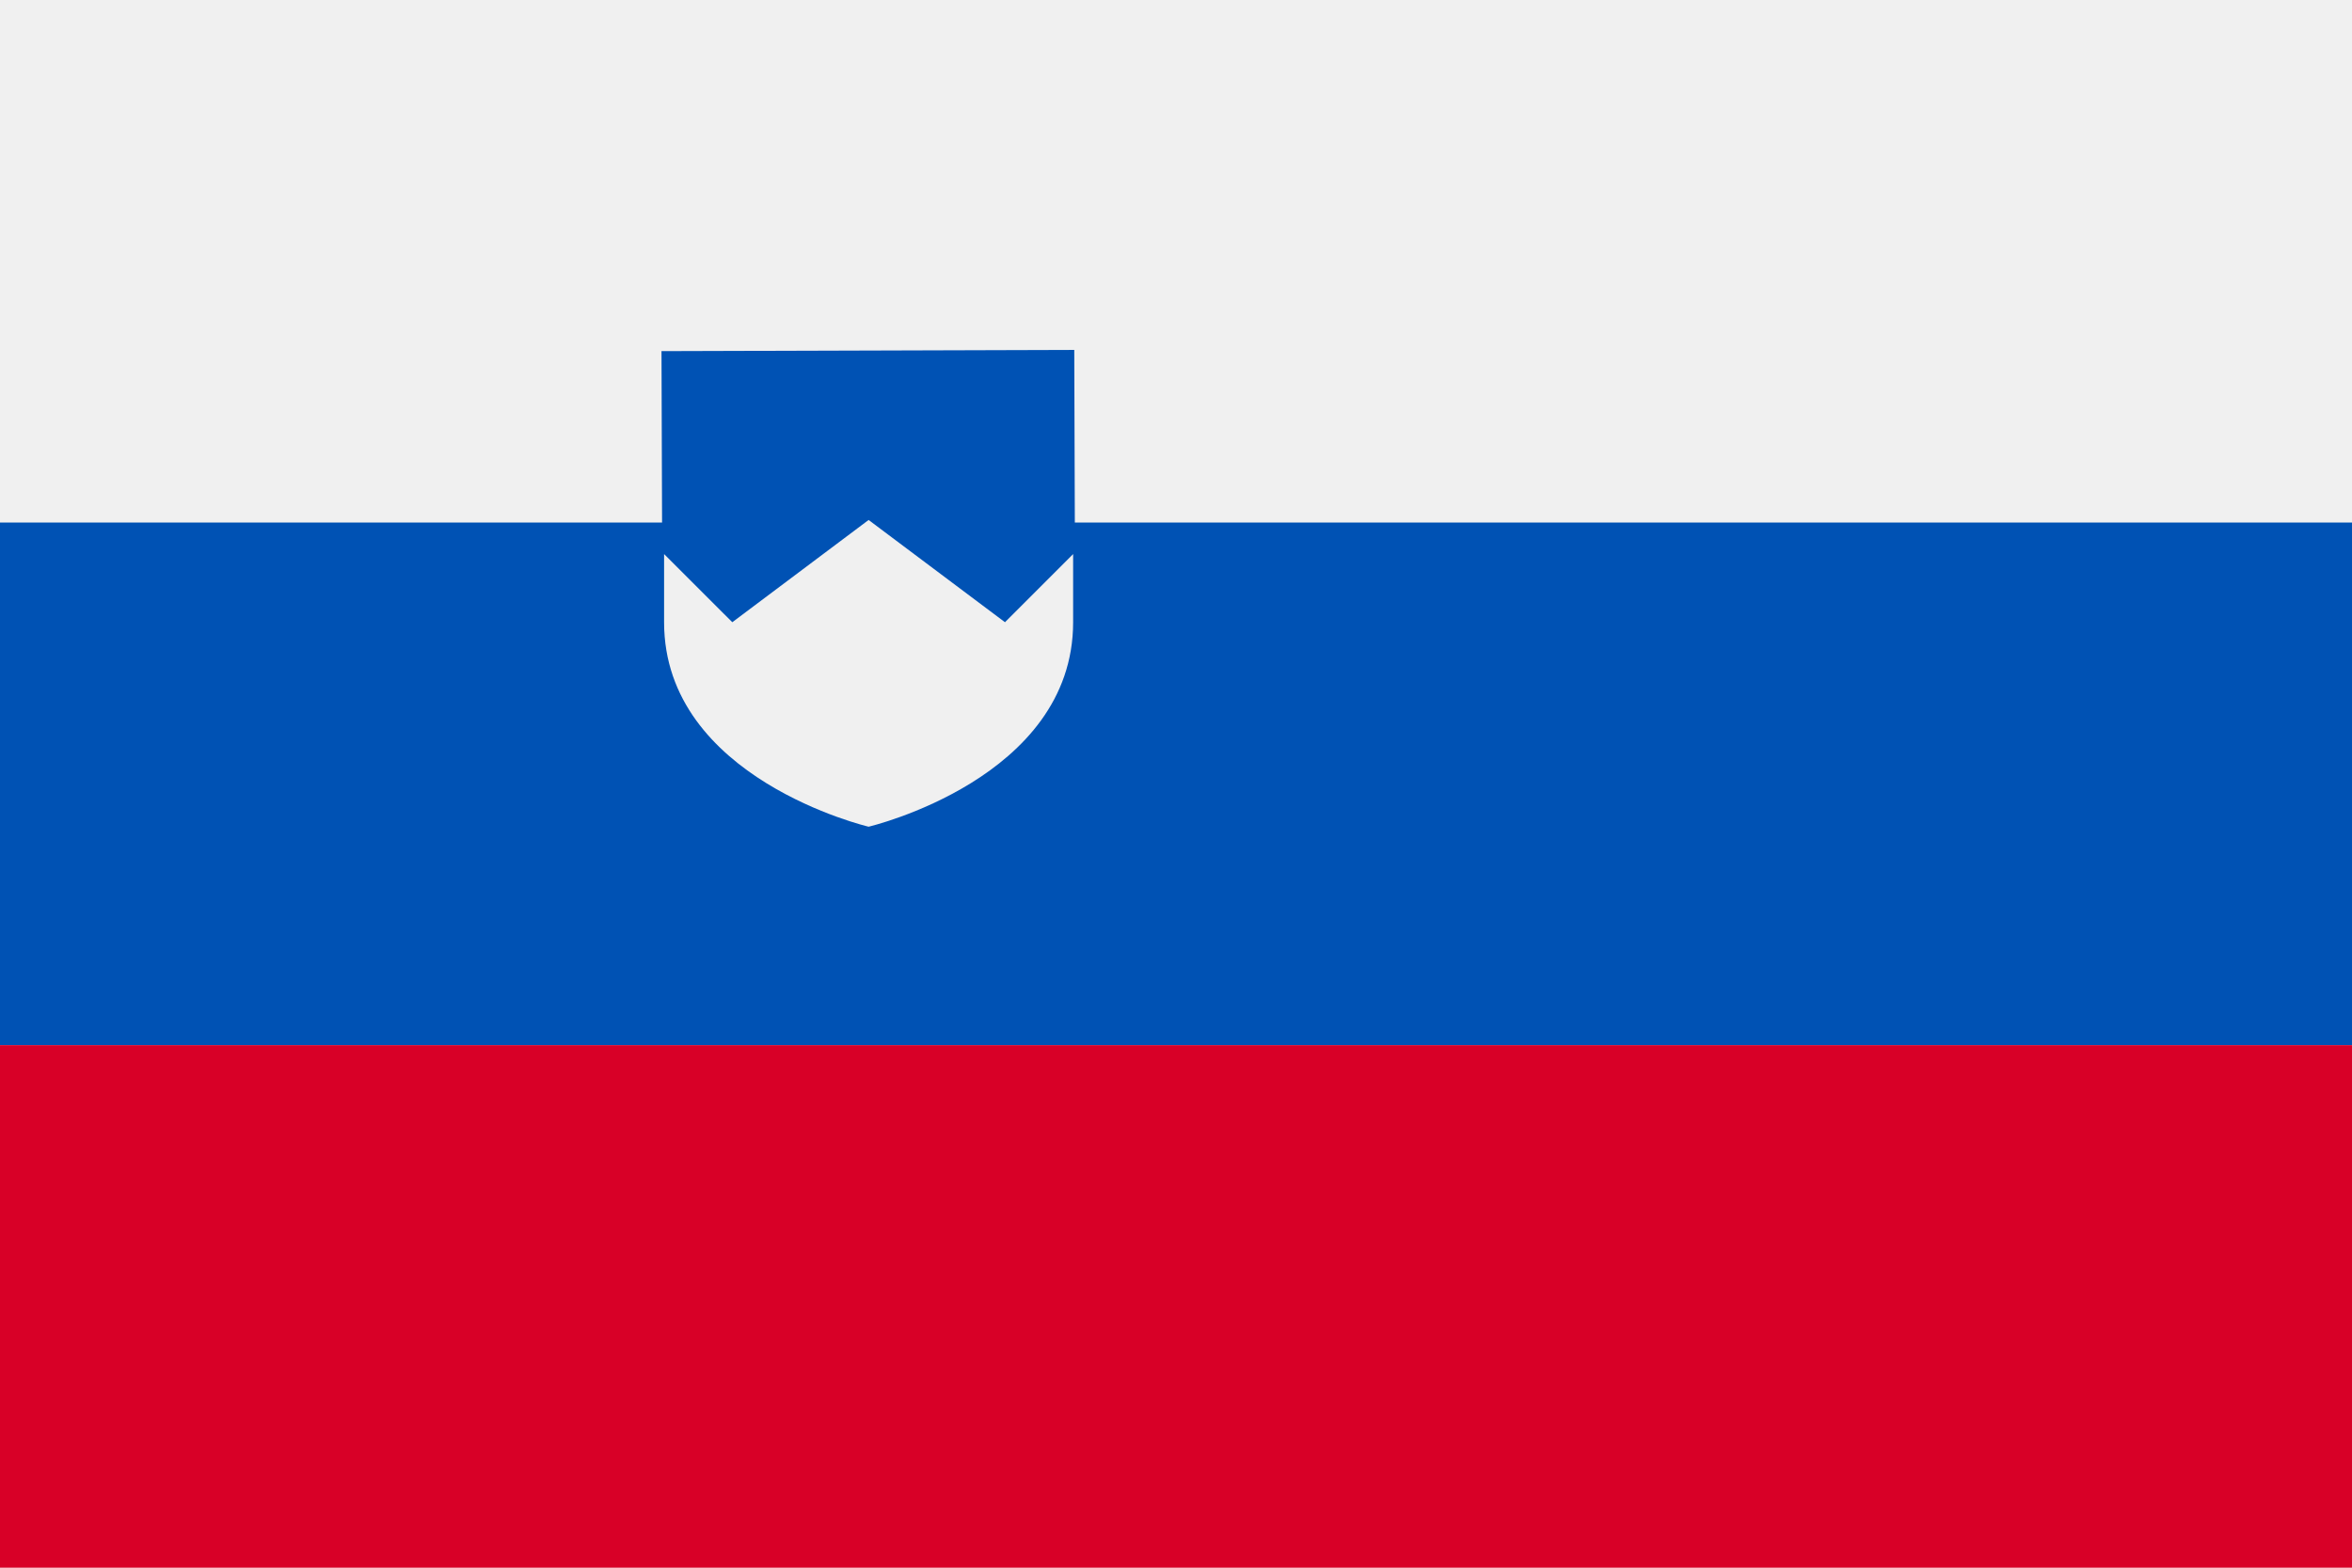 <svg xmlns="http://www.w3.org/2000/svg" width="768" height="512" viewBox="0 0 768 512">
    <path fill="#f0f0f0" d="M0 0h768v512H0z"/>
    <path fill="#0052b4" d="M0 170.666h768v170.666H0z"/>
    <path fill="#d80027" d="M0 341.334h768V512H0z"/>
    <path fill="#f0f0f0" d="M350.409 166.957v22.256c0 51.122-66.783 66.784-66.783 66.784s-66.783-15.66-66.783-66.784v-22.256l-.218-66.284 133.565-.399z"/>
    <path fill="#0052b4" d="M351 181.563v22.458c0 51.587-67.39 67.391-67.39 67.391s-67.39-15.802-67.39-67.39v-22.459l-.22-66.886 134.779-.403z"/>
    <path fill="#f0f0f0" d="M350.409 180.957v22.256c0 51.122-66.783 66.784-66.783 66.784s-66.783-15.66-66.783-66.784v-22.256l22.272 22.256 44.511-33.393 44.528 33.393z"/>
</svg>
